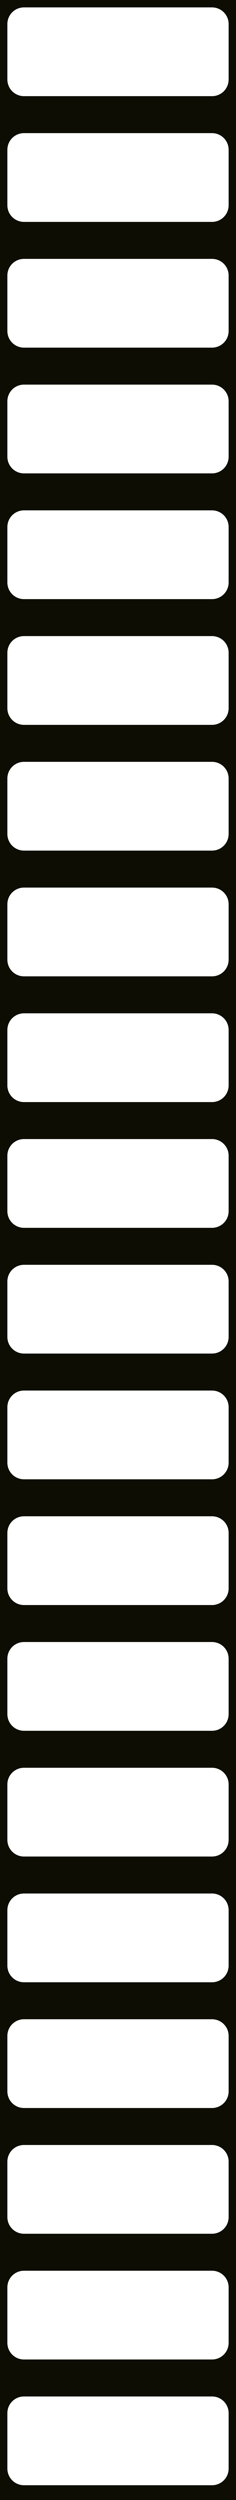 <svg xmlns="http://www.w3.org/2000/svg" preserveAspectRatio="none" viewBox="0 0 32 338"><defs><style>.cls-1{fill:#0d0d03;}</style></defs><title>graphic_mask_1</title><g id="Layer_2" data-name="Layer 2"><g id="Layer_1-2" data-name="Layer 1"><path class="cls-1" d="M32,338V0H0V338ZM1,3.25A2.25,2.25,0,0,1,3.25,1h25.5A2.25,2.25,0,0,1,31,3.25v7.5A2.25,2.25,0,0,1,28.75,13H3.25A2.25,2.25,0,0,1,1,10.75Zm0,17A2.25,2.25,0,0,1,3.25,18h25.5A2.25,2.25,0,0,1,31,20.25v7.5A2.25,2.25,0,0,1,28.75,30H3.25A2.25,2.25,0,0,1,1,27.75Zm0,17A2.25,2.25,0,0,1,3.25,35h25.5A2.25,2.25,0,0,1,31,37.25v7.5A2.25,2.25,0,0,1,28.75,47H3.25A2.25,2.25,0,0,1,1,44.75Zm0,17A2.25,2.25,0,0,1,3.25,52h25.5A2.25,2.25,0,0,1,31,54.25v7.5A2.25,2.25,0,0,1,28.75,64H3.25A2.25,2.25,0,0,1,1,61.75Zm0,17A2.25,2.25,0,0,1,3.25,69h25.5A2.25,2.25,0,0,1,31,71.25v7.5A2.25,2.25,0,0,1,28.75,81H3.25A2.25,2.25,0,0,1,1,78.75Zm0,17A2.25,2.25,0,0,1,3.25,86h25.5A2.25,2.25,0,0,1,31,88.25v7.5A2.25,2.25,0,0,1,28.75,98H3.25A2.25,2.25,0,0,1,1,95.75Zm0,17A2.25,2.25,0,0,1,3.25,103h25.5A2.25,2.25,0,0,1,31,105.25v7.5A2.25,2.25,0,0,1,28.75,115H3.25A2.25,2.25,0,0,1,1,112.75Zm0,17A2.25,2.25,0,0,1,3.25,120h25.5A2.25,2.25,0,0,1,31,122.25v7.5A2.25,2.25,0,0,1,28.75,132H3.25A2.25,2.25,0,0,1,1,129.75Zm0,17A2.25,2.25,0,0,1,3.25,137h25.5A2.25,2.25,0,0,1,31,139.25v7.5A2.25,2.25,0,0,1,28.75,149H3.25A2.25,2.25,0,0,1,1,146.75Zm0,17A2.25,2.25,0,0,1,3.25,154h25.5A2.25,2.25,0,0,1,31,156.25v7.5A2.25,2.25,0,0,1,28.75,166H3.25A2.25,2.25,0,0,1,1,163.75Zm0,17A2.25,2.25,0,0,1,3.25,171h25.5A2.25,2.25,0,0,1,31,173.25v7.5A2.25,2.25,0,0,1,28.75,183H3.25A2.25,2.25,0,0,1,1,180.75Zm0,17A2.25,2.25,0,0,1,3.25,188h25.5A2.25,2.25,0,0,1,31,190.25v7.5A2.25,2.25,0,0,1,28.75,200H3.25A2.25,2.25,0,0,1,1,197.75Zm0,17A2.25,2.25,0,0,1,3.25,205h25.5A2.25,2.25,0,0,1,31,207.25v7.5A2.25,2.25,0,0,1,28.75,217H3.25A2.25,2.25,0,0,1,1,214.75Zm0,17A2.25,2.25,0,0,1,3.25,222h25.5A2.25,2.25,0,0,1,31,224.25v7.5A2.25,2.25,0,0,1,28.75,234H3.25A2.25,2.25,0,0,1,1,231.75Zm0,17A2.25,2.25,0,0,1,3.25,239h25.5A2.25,2.25,0,0,1,31,241.25v7.5A2.25,2.25,0,0,1,28.75,251H3.25A2.25,2.25,0,0,1,1,248.75Zm0,17A2.25,2.25,0,0,1,3.25,256h25.5A2.25,2.25,0,0,1,31,258.25v7.5A2.25,2.25,0,0,1,28.75,268H3.25A2.25,2.25,0,0,1,1,265.75Zm0,17A2.25,2.25,0,0,1,3.25,273h25.5A2.25,2.25,0,0,1,31,275.25v7.5A2.25,2.25,0,0,1,28.75,285H3.25A2.25,2.25,0,0,1,1,282.75Zm0,17A2.25,2.25,0,0,1,3.25,290h25.5A2.25,2.25,0,0,1,31,292.25v7.5A2.25,2.25,0,0,1,28.75,302H3.25A2.25,2.25,0,0,1,1,299.75Zm0,17A2.25,2.25,0,0,1,3.25,307h25.5A2.25,2.25,0,0,1,31,309.25v7.5A2.25,2.25,0,0,1,28.75,319H3.25A2.25,2.25,0,0,1,1,316.75Zm0,17A2.25,2.25,0,0,1,3.25,324h25.5A2.25,2.25,0,0,1,31,326.25v7.5A2.25,2.25,0,0,1,28.75,336H3.25A2.25,2.25,0,0,1,1,333.75Z"/></g></g></svg>